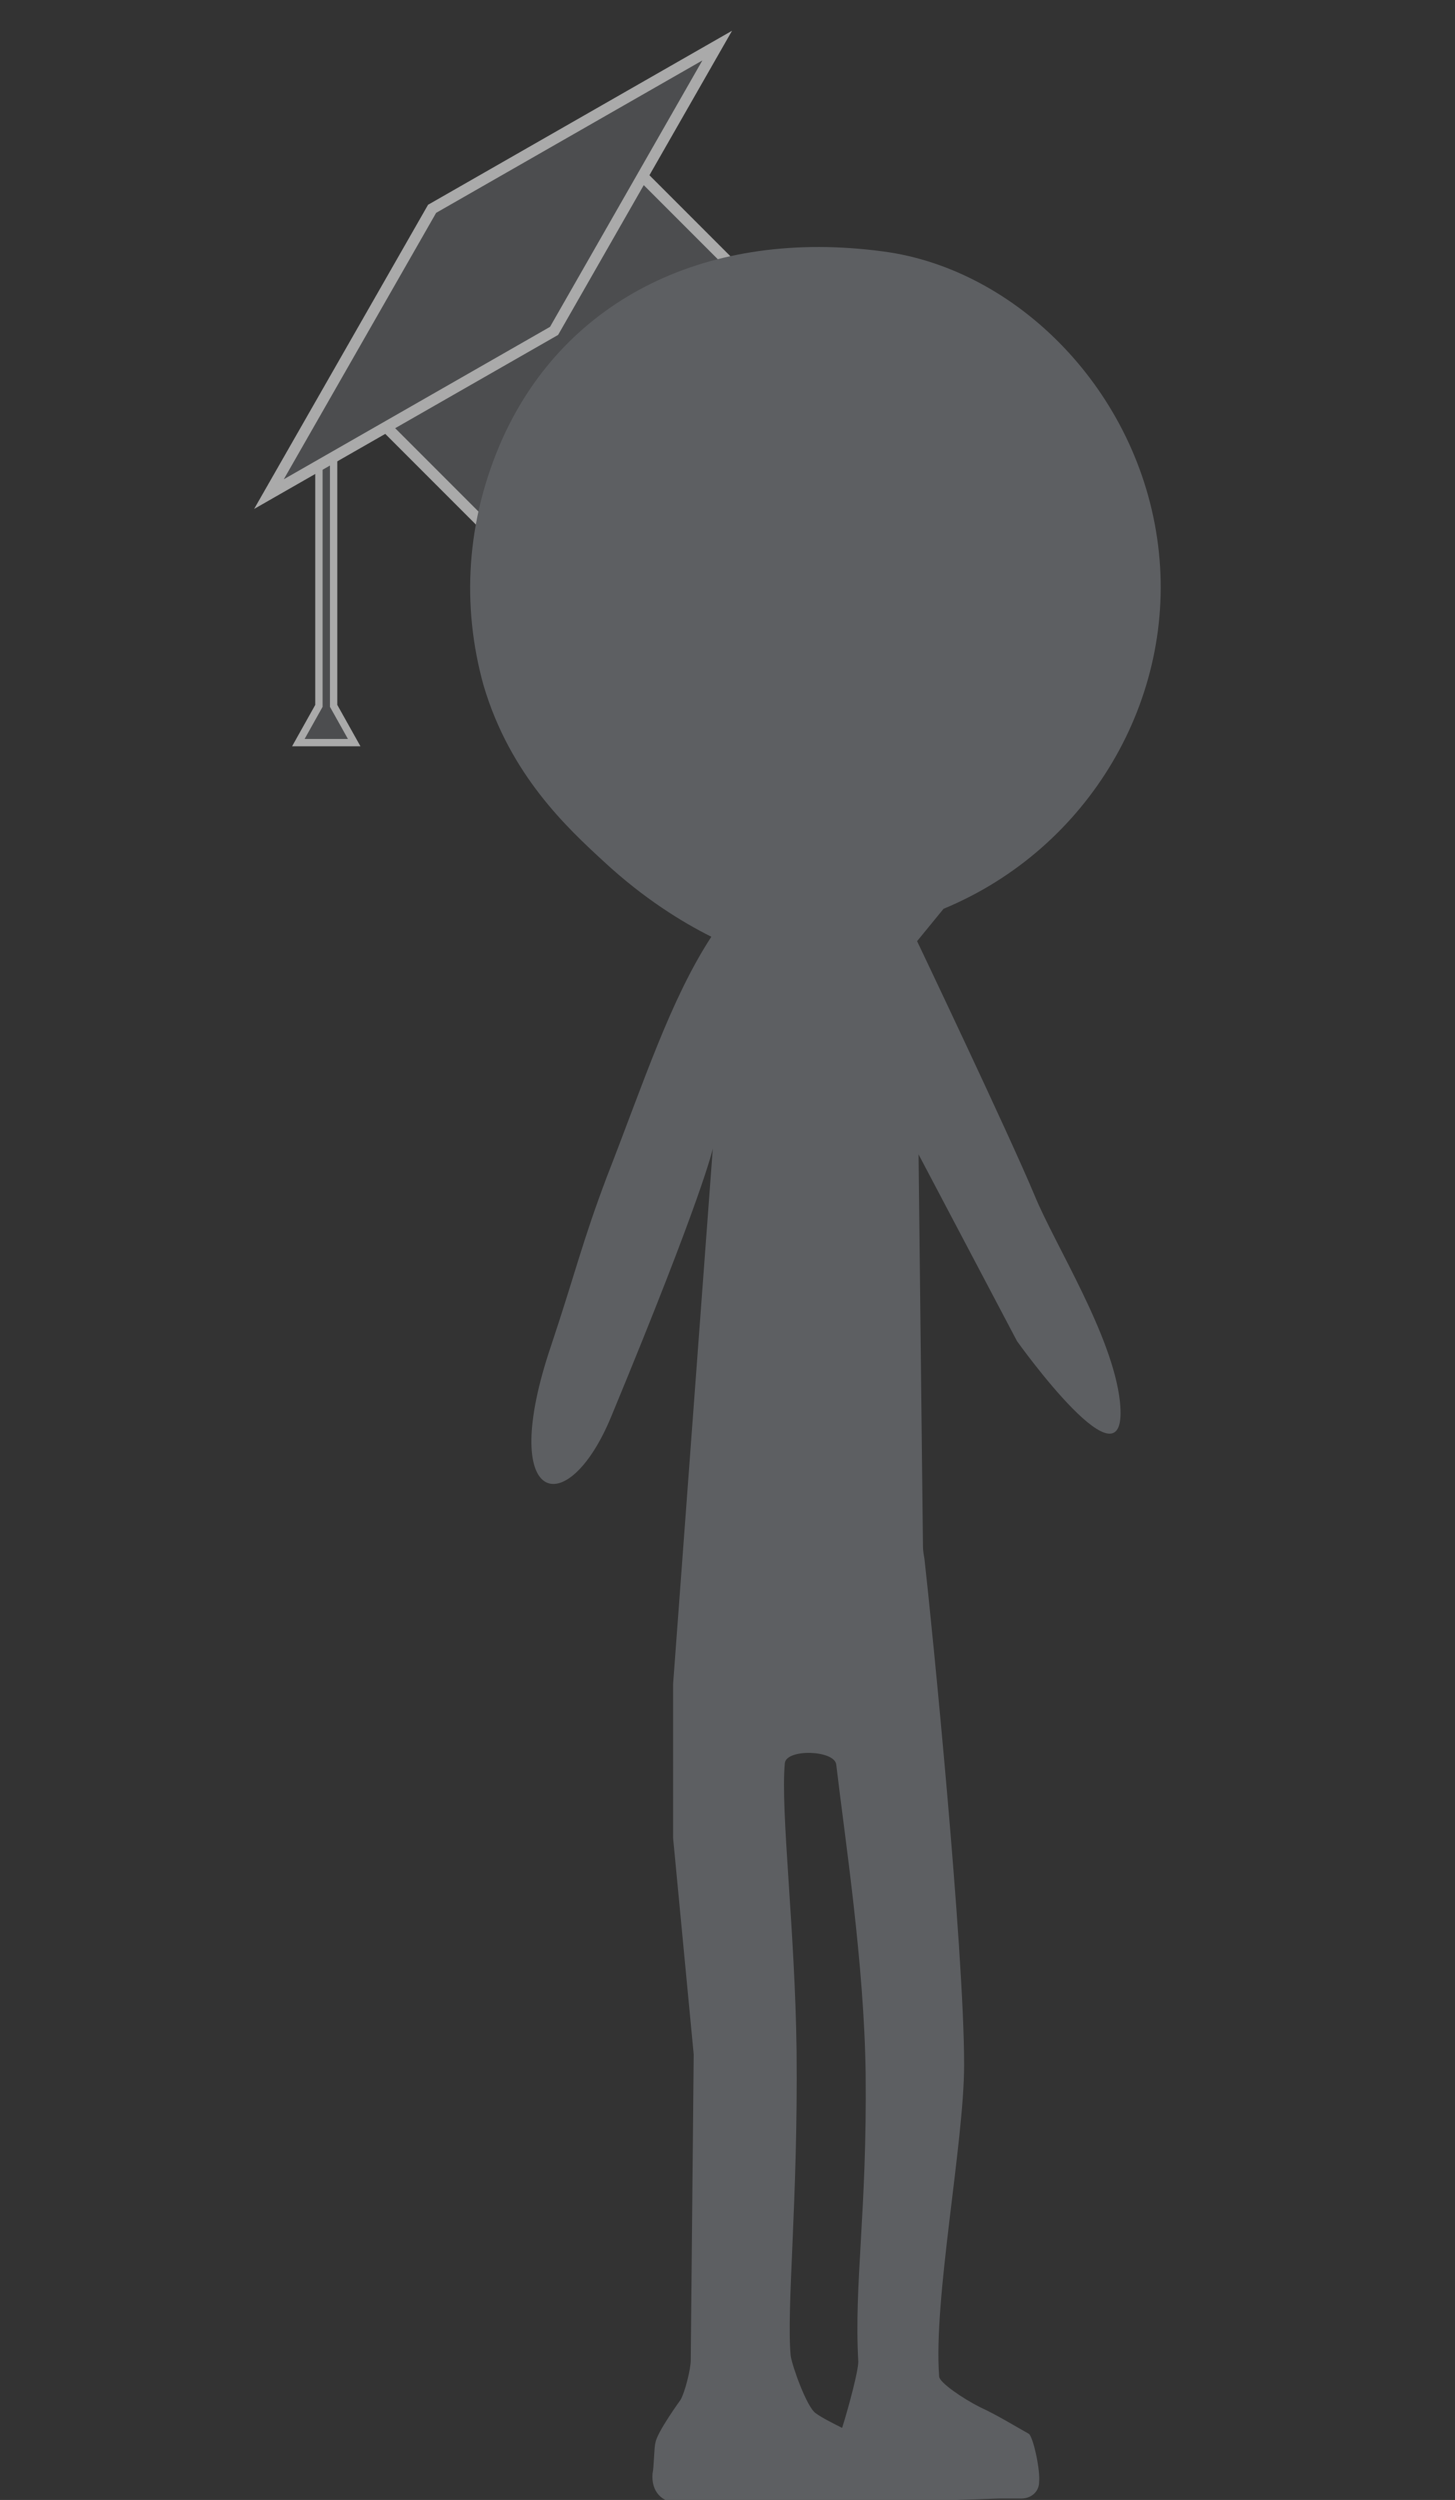 <?xml version="1.0" encoding="utf-8"?>
<!-- Generator: Adobe Illustrator 22.0.0, SVG Export Plug-In . SVG Version: 6.00 Build 0)  -->
<svg version="1.1" id="图层_1" xmlns="http://www.w3.org/2000/svg" xmlns:xlink="http://www.w3.org/1999/xlink" x="0px" y="0px"
	 viewBox="0 0 99 170" style="enable-background:new 0 0 99 170;" xml:space="preserve">
<rect x="0" y="0" width="99" height="170" fill="#333333" stroke="none"/>
<style type="text/css">
	.st0{opacity:0.6;}
	.st1{fill:#5D5F62;stroke:#FAFAFA;stroke-width:0.5;stroke-miterlimit:10;}
	.st2{fill:#5D5F62;stroke:#FAFAFA;stroke-width:0.75;stroke-miterlimit:10;}
	.st3{fill:#5D5F62;}
</style>
<g class="st0">
	<polygon class="st1" points="24.1,50.5 22.7,48 22.7,30.1 21.7,30.1 21.7,48 20.3,50.5 	"/>
	
		<rect x="27.1" y="18.4" transform="matrix(0.707 -0.707 0.707 0.707 -6.008 35.071)" class="st2" width="24.4" height="12.8"/>
	<polygon class="st2" points="37.7,22.5 18.3,33.6 29.4,14.2 48.8,3.1 	"/>
</g>
<path class="st3" d="M62.5,78.5l6.7,12.7c0,0,7.7,10.8,7,4.1c-0.5-4.5-4.4-10.6-5.8-14c-1.8-4.3-8-17.3-8-17.3l0,0l0,0
	c1.8-2.2,1.8-2.2,1.8-2.2c9.9-4.1,15.9-14.3,14.6-24.7c-1.3-10.5-9.6-18.8-18.7-20c-11.9-1.6-21.6,3.2-25.9,12.7
	c-2.5,5.6-2.8,11.4-1.3,16.8c1.8,6.1,5.7,9.7,8.2,12c2.7,2.5,5.3,4.1,7.3,5.1l0,0c-2.8,4.3-4.6,9.9-7.1,16.3
	c-1.7,4.5-2.1,6.4-3.8,11.5c-3.7,10.9,1.1,12.1,4.1,4.8c6.3-15.2,6.9-18.2,6.9-18.2l-2.7,36.4l0,0V125l0,0l1.4,14.7l0,0L47,160.5
	l0,0c0,0.6-0.4,2.2-0.7,2.7l0,0c0,0-1.6,2.2-1.7,2.9c-0.1,0.3-0.1,1.7-0.2,2.1c-0.1,1.2,0.6,2,1.8,2h9.2c0.3,0,0.7-0.1,1-0.2
	c0.4,0.1,1.2,0.1,2.8,0.2l0,0l8.8-0.3h1.5c0.7,0,1.2-0.5,1.2-1.1c0.1-0.8-0.4-3.1-0.7-3.3c-0.9-0.5-2.2-1.3-3.3-1.8
	c-1.2-0.6-2.8-1.7-2.8-2.1c-0.4-5.3,1.7-15.9,1.7-21.2c0-7.9-2.2-30-2.7-34.4c-0.1-0.5-0.1-0.8-0.1-0.8L62.5,78.5z M58.4,160.6
	c0,0.6-0.6,2.9-1.1,4.5l0,0c-0.6-0.3-1.4-0.7-1.8-1c-0.6-0.4-1.6-3.2-1.7-3.9c-0.3-3.2,0.5-10.5,0.4-20.7
	c-0.1-8.3-1.1-16.3-0.8-19.6c0.1-1,3.4-0.9,3.5,0.1c0.6,5.1,1.9,13.5,2,21C59,150.4,58.1,155.3,58.4,160.6z"/>
</svg>

